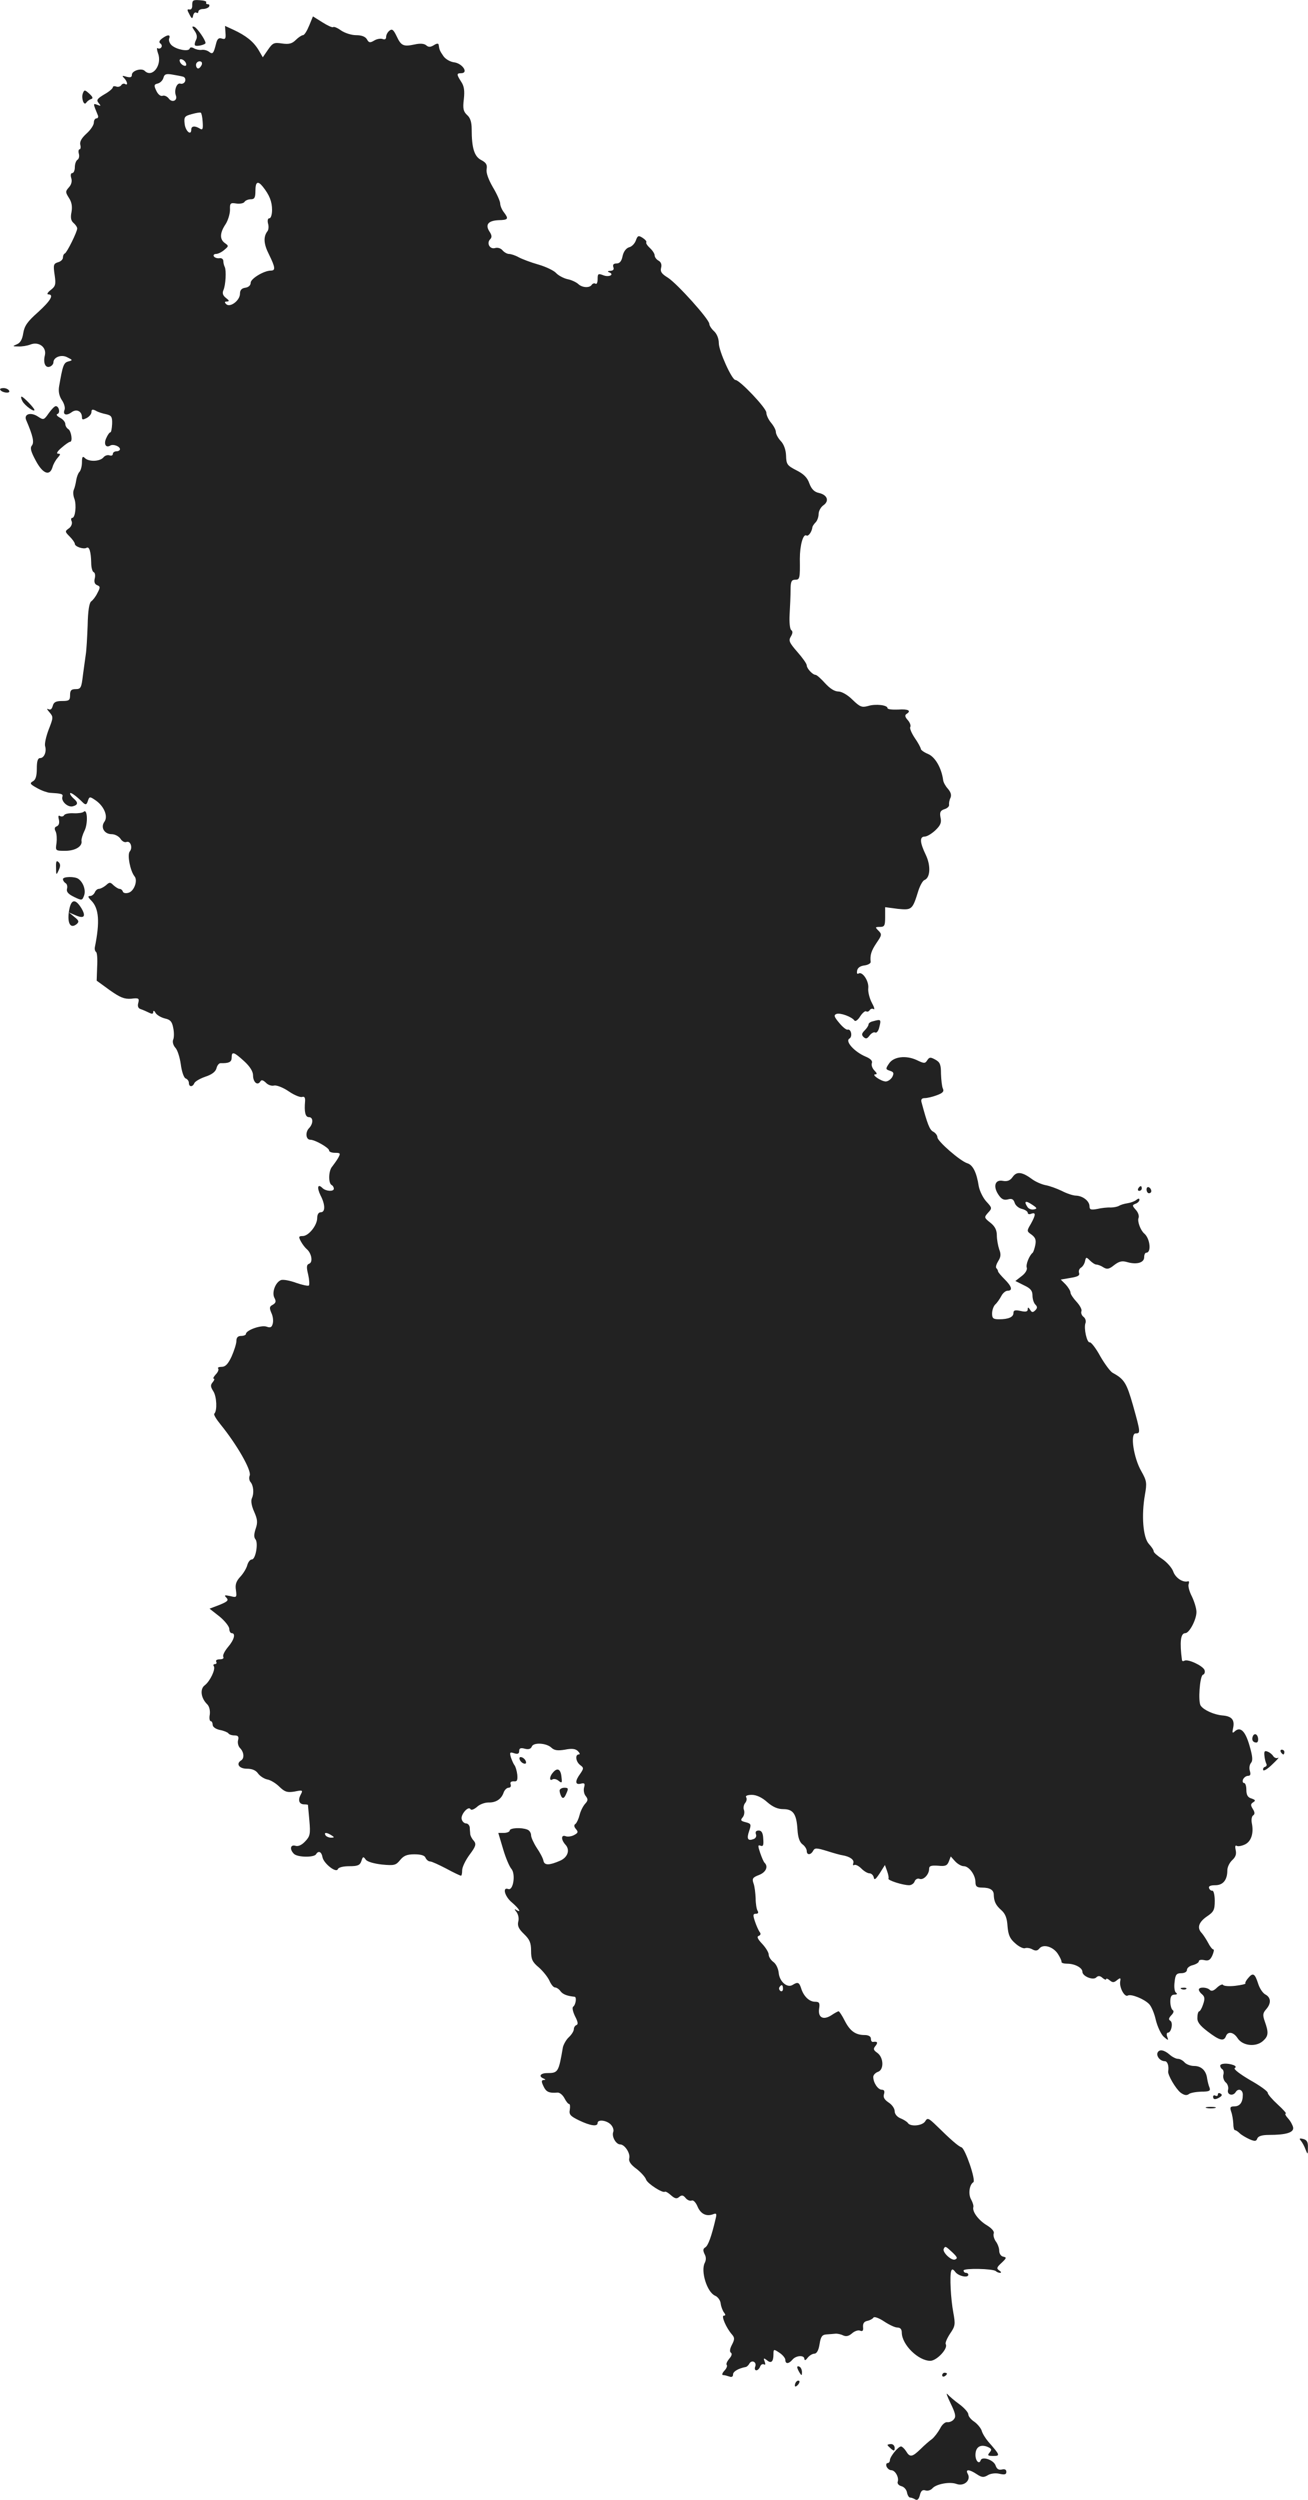 <?xml version="1.0" standalone="no"?>
<!DOCTYPE svg PUBLIC "-//W3C//DTD SVG 20010904//EN"
 "http://www.w3.org/TR/2001/REC-SVG-20010904/DTD/svg10.dtd">
<svg version="1.0" xmlns="http://www.w3.org/2000/svg"
 width="550.426pt" height="1051.274pt" viewBox="0 0 550.426 1051.274"
 preserveAspectRatio="xMidYMid meet">
<g transform="translate(-711.514,1527.791) scale(0.1,-0.1)"
fill="#222222" stroke="none">
<path d="M7924 15257 c1 -13 -4 -21 -12 -19 -10 2 -10 -2 0 -20 10 -20 13 -21
16 -5 2 9 8 15 13 12 5 -4 9 -1 9 4 0 6 9 11 19 11 11 0 23 5 26 10 3 6 1 10
-5 10 -6 0 -9 3 -7 8 3 4 -9 8 -27 9 -28 2 -32 0 -32 -20z"/>
<path d="M8416 15170 c-9 -22 -20 -40 -26 -40 -5 0 -19 -9 -30 -20 -16 -16
-29 -19 -58 -15 -33 5 -39 3 -59 -26 l-22 -32 -18 31 c-22 36 -53 60 -104 84
l-37 17 2 -30 c2 -24 -1 -28 -16 -23 -13 4 -19 -2 -24 -23 -10 -40 -14 -45
-29 -33 -8 6 -22 10 -32 8 -10 -1 -24 2 -32 7 -9 5 -16 5 -18 -2 -5 -13 -54
-4 -75 14 -9 8 -14 21 -11 29 7 18 -7 17 -30 0 -12 -9 -14 -16 -7 -21 5 -3 8
-11 4 -16 -3 -5 -10 -7 -15 -4 -5 4 -4 -6 1 -21 19 -49 -24 -106 -56 -74 -13
13 -54 1 -54 -17 0 -10 -6 -12 -22 -8 -19 6 -21 5 -10 -6 14 -15 16 -33 3 -24
-5 3 -13 0 -16 -6 -4 -5 -13 -8 -21 -5 -8 3 -14 1 -14 -3 0 -5 -16 -19 -36
-30 -30 -18 -34 -24 -24 -36 11 -13 10 -14 -5 -8 -19 7 -19 7 2 -44 3 -7 0
-13 -6 -13 -6 0 -11 -8 -11 -18 0 -10 -14 -31 -31 -46 -21 -19 -29 -34 -26
-47 3 -10 1 -19 -3 -19 -4 0 -6 -8 -3 -19 3 -10 0 -22 -6 -25 -6 -4 -11 -18
-11 -32 0 -13 -5 -24 -11 -24 -6 0 -8 -9 -4 -21 4 -13 1 -27 -10 -39 -15 -17
-15 -20 0 -44 12 -18 15 -36 11 -60 -5 -24 -2 -37 9 -46 8 -7 15 -17 15 -23 0
-14 -43 -101 -52 -105 -5 -2 -8 -10 -8 -17 0 -8 -9 -17 -21 -20 -19 -6 -20
-12 -14 -53 6 -40 4 -48 -17 -64 -12 -9 -17 -18 -10 -18 26 0 10 -27 -43 -75
-44 -39 -57 -57 -62 -88 -4 -26 -12 -41 -27 -47 -19 -8 -19 -9 6 -9 15 -1 38
3 51 8 35 14 69 -11 61 -45 -8 -32 2 -55 21 -48 8 3 15 11 15 18 0 22 34 35
59 21 22 -11 23 -12 4 -17 -20 -5 -24 -17 -39 -104 -4 -21 0 -41 11 -58 10
-14 15 -32 12 -41 -9 -21 7 -27 29 -11 21 16 44 5 44 -21 0 -11 4 -11 20 -3
11 6 20 17 20 25 0 11 4 13 18 6 9 -6 29 -12 44 -15 22 -5 26 -11 25 -41 -1
-19 -4 -35 -7 -35 -4 0 -12 -11 -18 -25 -11 -24 -2 -42 17 -31 12 8 41 -3 41
-15 0 -5 -7 -9 -15 -9 -8 0 -15 -5 -15 -11 0 -6 -6 -9 -14 -6 -8 3 -20 -1 -26
-9 -15 -17 -61 -19 -78 -2 -9 9 -12 5 -12 -18 0 -17 -5 -35 -11 -41 -5 -5 -11
-21 -13 -34 -2 -13 -6 -31 -10 -40 -4 -8 -3 -26 2 -38 10 -27 4 -81 -9 -81 -5
0 -6 -7 -2 -15 3 -9 -2 -22 -12 -29 -17 -12 -17 -14 3 -34 12 -12 22 -26 22
-31 0 -12 37 -24 49 -17 12 8 19 -17 20 -64 0 -19 5 -36 10 -38 6 -2 8 -14 5
-26 -4 -16 0 -25 10 -29 13 -5 14 -9 1 -33 -7 -15 -19 -30 -26 -35 -8 -5 -14
-40 -15 -101 -2 -51 -5 -106 -8 -123 -2 -16 -8 -56 -12 -87 -6 -52 -9 -58 -30
-58 -19 0 -24 -5 -24 -25 0 -22 -4 -25 -34 -25 -26 0 -35 -5 -39 -21 -4 -14
-10 -18 -19 -13 -7 4 -5 -2 5 -13 17 -20 17 -22 -3 -73 -11 -29 -18 -60 -15
-70 7 -23 -4 -50 -21 -50 -10 0 -14 -13 -14 -45 0 -31 -5 -47 -17 -53 -14 -8
-11 -12 18 -28 19 -11 43 -19 54 -20 50 -3 56 -5 53 -16 -7 -19 22 -46 43 -41
23 6 24 16 4 33 -8 7 -15 16 -15 21 0 8 24 -8 55 -39 11 -10 15 -8 20 8 6 18
8 19 30 4 37 -24 56 -68 40 -91 -18 -24 -1 -53 30 -53 14 0 30 -9 37 -19 6
-10 17 -17 25 -14 17 7 28 -24 14 -40 -11 -14 2 -81 20 -104 15 -17 -1 -62
-24 -69 -12 -4 -23 -2 -25 5 -2 6 -8 11 -14 11 -5 0 -16 7 -25 15 -14 14 -17
14 -32 0 -10 -8 -23 -15 -30 -15 -6 0 -14 -7 -17 -15 -4 -8 -12 -15 -20 -15
-10 0 -9 -5 5 -19 33 -33 37 -90 15 -198 -1 -7 1 -15 5 -18 5 -2 7 -31 5 -63
l-2 -58 55 -40 c44 -31 61 -38 90 -36 32 4 35 2 30 -18 -4 -14 0 -23 11 -26 9
-3 25 -10 35 -15 12 -6 17 -5 17 3 0 8 5 6 10 -4 6 -9 23 -19 39 -23 23 -5 30
-13 35 -39 4 -18 4 -41 0 -50 -4 -9 0 -24 9 -34 9 -9 19 -41 23 -70 4 -31 13
-56 20 -59 8 -3 14 -11 14 -19 0 -18 16 -18 23 -1 3 7 23 19 46 27 28 9 43 21
47 35 3 13 11 22 17 22 36 -1 47 5 47 23 0 28 9 25 53 -15 24 -22 37 -43 37
-59 0 -28 18 -45 30 -27 5 9 11 8 24 -4 9 -10 25 -15 35 -12 10 2 37 -8 62
-25 23 -16 49 -26 56 -23 9 3 13 -3 12 -18 -4 -45 1 -67 16 -67 19 0 19 -27 1
-46 -17 -17 -14 -49 5 -49 20 0 79 -34 79 -45 0 -6 11 -10 25 -10 23 0 24 -2
13 -22 -7 -12 -19 -28 -25 -36 -15 -16 -17 -68 -3 -77 6 -3 10 -10 10 -16 0
-13 -34 -11 -48 3 -20 20 -24 2 -8 -31 20 -38 21 -71 1 -71 -9 0 -15 -9 -15
-24 0 -31 -36 -76 -61 -76 -17 0 -18 -3 -8 -22 7 -13 18 -27 25 -33 20 -17 27
-54 11 -61 -12 -4 -13 -14 -5 -46 5 -22 6 -43 3 -46 -3 -3 -27 2 -53 11 -27
10 -55 15 -64 12 -24 -9 -40 -53 -28 -75 8 -15 6 -21 -7 -29 -14 -7 -15 -13
-6 -34 7 -14 9 -34 6 -45 -4 -16 -10 -19 -26 -13 -23 8 -87 -15 -87 -31 0 -4
-9 -8 -20 -8 -14 0 -20 -7 -20 -21 0 -11 -9 -40 -20 -65 -15 -32 -26 -44 -42
-44 -12 0 -18 -3 -15 -7 4 -3 0 -15 -10 -25 -9 -10 -13 -18 -8 -18 4 0 2 -7
-5 -15 -10 -12 -9 -19 3 -38 14 -22 17 -81 4 -94 -4 -3 8 -23 26 -45 69 -85
131 -193 123 -215 -4 -9 -2 -21 3 -27 13 -15 16 -48 6 -69 -5 -11 -1 -33 10
-57 14 -32 15 -45 6 -71 -7 -21 -8 -36 -1 -44 13 -15 1 -85 -15 -85 -7 0 -15
-10 -19 -23 -3 -13 -16 -35 -29 -49 -18 -19 -23 -34 -19 -57 4 -31 3 -32 -24
-25 -24 5 -27 4 -16 -7 10 -11 5 -16 -29 -30 l-42 -16 42 -33 c22 -18 41 -42
41 -52 0 -10 5 -18 10 -18 18 0 11 -28 -16 -59 -14 -17 -23 -35 -19 -41 3 -6
-3 -10 -15 -10 -12 0 -18 -4 -15 -10 3 -5 1 -10 -5 -10 -6 0 -9 -4 -5 -9 8
-13 -16 -63 -38 -80 -21 -15 -17 -53 9 -79 10 -9 14 -27 12 -44 -3 -15 -1 -28
4 -28 4 0 8 -7 8 -15 0 -9 12 -18 30 -22 17 -3 33 -10 36 -14 3 -5 14 -9 26
-9 15 0 19 -5 15 -20 -3 -11 1 -27 9 -34 16 -17 18 -42 4 -51 -23 -14 -9 -35
24 -35 23 0 38 -7 47 -20 8 -11 25 -22 38 -25 14 -2 37 -16 52 -31 23 -22 33
-25 64 -20 34 7 36 6 25 -14 -12 -23 -6 -40 16 -40 8 0 14 -1 15 -2 0 -2 3
-31 6 -66 5 -57 3 -66 -18 -88 -14 -15 -29 -22 -41 -18 -21 6 -25 -15 -6 -34
15 -15 84 -16 93 -2 10 17 23 11 27 -11 4 -27 59 -70 65 -51 3 7 22 12 48 12
36 0 45 4 51 22 6 19 8 20 18 6 6 -9 34 -17 68 -21 53 -5 59 -3 77 19 15 18
28 24 60 24 28 0 44 -5 47 -15 4 -8 12 -15 19 -15 7 0 37 -14 68 -30 31 -17
59 -30 62 -30 3 0 5 10 5 23 0 13 14 42 31 65 27 36 29 45 18 59 -8 8 -14 21
-15 27 0 6 -2 19 -2 29 -1 9 -8 17 -16 17 -7 0 -16 8 -18 18 -5 19 28 57 37
42 3 -6 15 -1 27 9 11 11 33 19 49 19 32 -1 55 15 64 43 4 10 13 19 20 19 8 0
12 6 9 14 -3 9 1 13 13 13 14 -2 17 4 15 28 -2 16 -7 34 -12 40 -4 5 -11 21
-15 33 -6 21 -4 23 14 17 15 -5 21 -2 21 10 0 11 6 14 24 9 15 -4 25 -1 29 9
7 19 63 15 83 -5 12 -11 26 -13 56 -8 30 6 45 4 55 -6 8 -8 10 -14 4 -14 -17
0 -13 -31 6 -45 15 -11 15 -14 0 -36 -23 -31 -22 -48 2 -42 16 4 19 1 14 -16
-3 -12 0 -28 7 -36 10 -13 10 -19 -3 -33 -8 -9 -19 -30 -23 -47 -4 -16 -12
-33 -17 -37 -7 -4 -7 -12 2 -22 10 -12 9 -16 -8 -25 -11 -6 -27 -8 -35 -5 -20
8 -21 -14 -1 -36 20 -22 9 -53 -23 -67 -46 -20 -66 -20 -70 0 -2 11 -15 35
-28 54 -13 20 -24 44 -24 53 0 10 -7 21 -16 24 -25 10 -74 7 -74 -4 0 -5 -11
-10 -24 -10 l-24 0 20 -67 c11 -38 27 -75 35 -84 19 -22 8 -93 -13 -85 -26 10
-15 -32 16 -57 30 -26 41 -45 18 -31 -9 6 -9 3 1 -9 7 -10 11 -27 7 -40 -4
-18 2 -31 24 -52 24 -23 30 -37 30 -71 0 -35 5 -47 33 -70 17 -15 37 -40 44
-55 7 -16 17 -29 24 -29 6 0 17 -7 23 -16 10 -13 28 -20 59 -23 10 -1 5 -34
-6 -42 -5 -4 -1 -21 8 -40 12 -23 14 -34 6 -37 -6 -2 -11 -10 -11 -17 0 -8 -9
-23 -21 -34 -11 -10 -22 -30 -25 -42 -18 -105 -20 -109 -66 -109 -29 0 -38
-14 -15 -23 9 -4 9 -6 0 -6 -10 -1 -10 -7 -1 -26 11 -24 23 -30 59 -27 9 1 22
-10 29 -23 7 -14 16 -25 20 -25 4 0 5 -11 3 -24 -4 -20 2 -27 39 -45 48 -23
78 -27 78 -11 0 16 37 12 55 -6 9 -9 14 -23 11 -31 -8 -19 11 -53 29 -53 19 0
44 -38 38 -59 -3 -12 7 -27 31 -44 19 -15 37 -35 40 -45 6 -17 70 -58 79 -51
3 2 14 -4 26 -15 16 -14 24 -16 34 -7 11 9 17 8 27 -4 7 -9 19 -14 26 -11 7 3
17 -8 24 -24 13 -32 37 -44 65 -34 15 6 17 3 12 -17 -18 -77 -32 -115 -44
-122 -10 -6 -10 -13 -3 -28 7 -12 7 -25 1 -37 -18 -34 9 -123 43 -138 12 -5
23 -20 24 -34 2 -14 9 -31 14 -37 7 -9 7 -13 -1 -13 -12 0 10 -52 35 -80 11
-13 11 -20 -1 -43 -9 -17 -10 -29 -4 -33 6 -4 3 -14 -7 -25 -9 -11 -14 -22
-11 -26 4 -3 0 -15 -10 -25 -9 -10 -11 -18 -5 -18 6 0 17 -3 26 -6 10 -4 16
-1 16 9 0 12 22 25 53 31 4 0 12 7 16 15 11 17 32 5 24 -14 -3 -8 -1 -15 5
-15 5 0 13 7 16 16 3 8 10 12 16 9 6 -4 7 1 3 12 -6 15 -4 16 9 6 18 -16 28
-7 28 24 0 23 1 23 25 7 14 -9 25 -23 25 -30 0 -18 14 -18 30 1 15 18 50 20
50 3 1 -8 6 -6 14 5 7 9 20 17 28 17 10 0 18 14 22 40 5 32 11 40 29 41 12 1
29 2 37 3 8 1 23 -2 33 -7 13 -6 24 -3 37 8 11 10 26 15 34 12 11 -5 15 0 13
15 -1 15 4 23 18 26 11 2 23 9 26 14 3 5 23 -2 44 -16 21 -14 46 -26 56 -26
13 0 19 -7 19 -22 1 -51 70 -118 120 -118 27 0 76 52 65 70 -3 5 5 24 18 44
22 32 23 39 14 88 -11 58 -16 156 -9 176 3 9 8 8 17 -4 13 -18 55 -27 55 -12
0 4 -4 8 -10 8 -5 0 -10 4 -10 10 0 10 125 8 136 -3 4 -4 12 -7 18 -7 6 0 4 5
-4 10 -12 8 -11 13 10 32 21 20 22 23 7 26 -10 2 -17 13 -17 25 0 12 -7 30
-15 40 -7 11 -11 25 -8 33 3 8 -8 21 -29 34 -34 20 -62 57 -57 76 2 5 -2 19
-9 32 -13 22 -8 62 9 73 12 7 -34 142 -50 147 -13 4 -46 33 -104 90 -34 33
-39 35 -48 20 -11 -20 -64 -25 -74 -7 -4 5 -18 14 -31 19 -14 6 -24 18 -24 30
0 11 -11 27 -25 36 -18 12 -24 22 -20 35 4 13 1 19 -9 19 -16 0 -36 29 -36 54
0 8 9 17 19 21 27 8 25 61 -2 80 -17 12 -18 17 -7 30 11 14 7 19 -12 16 -5 0
-8 6 -8 14 0 9 -10 15 -26 15 -39 0 -62 17 -84 60 -11 22 -23 40 -26 40 -2 0
-16 -7 -29 -16 -35 -23 -58 -11 -53 26 4 25 1 30 -17 30 -25 0 -49 24 -59 58
-8 24 -14 26 -35 13 -23 -15 -56 14 -59 51 -2 18 -11 37 -22 45 -11 8 -20 22
-20 31 0 9 -12 29 -27 45 -20 21 -24 31 -15 34 8 3 10 9 4 16 -5 7 -14 27 -20
45 -9 27 -8 32 4 32 10 0 12 5 7 13 -4 6 -8 30 -8 52 -1 22 -4 50 -9 63 -7 20
-3 25 23 35 29 11 40 35 24 51 -4 3 -12 22 -19 42 -10 30 -10 35 2 30 11 -4
13 3 11 29 -1 25 -7 35 -19 35 -11 0 -15 -5 -12 -15 4 -9 -1 -18 -10 -21 -24
-9 -30 1 -18 35 9 27 8 30 -15 36 -20 5 -23 8 -13 20 7 8 9 22 6 31 -4 9 -1
23 5 30 6 7 8 18 4 24 -4 6 6 10 24 10 19 0 43 -11 64 -30 24 -21 45 -30 68
-30 42 0 56 -20 60 -86 2 -33 9 -53 21 -62 10 -7 18 -20 18 -28 0 -18 17 -18
27 1 7 13 15 12 58 -1 28 -9 57 -17 65 -18 31 -5 51 -19 46 -33 -3 -8 -1 -11
4 -8 5 3 18 -3 30 -15 11 -11 26 -20 34 -20 8 0 16 -8 18 -17 2 -13 8 -9 25
17 l22 35 9 -25 c5 -14 8 -28 6 -32 -5 -7 60 -28 87 -28 9 0 20 7 23 16 3 9
13 14 20 11 17 -7 41 18 41 42 0 12 8 15 38 13 30 -3 38 0 45 18 l8 21 18 -20
c11 -12 27 -21 37 -21 22 0 49 -37 49 -67 0 -18 6 -23 28 -23 33 0 49 -10 49
-30 1 -28 8 -44 32 -65 17 -15 24 -34 26 -68 3 -36 10 -52 32 -71 15 -14 34
-23 41 -21 7 3 22 1 32 -5 13 -7 21 -6 29 4 16 20 58 8 78 -23 9 -14 16 -29
15 -33 -1 -5 10 -8 24 -8 32 0 64 -17 64 -34 0 -19 45 -37 58 -24 8 8 16 8 27
-2 8 -7 15 -9 15 -5 0 4 7 2 15 -5 12 -10 18 -10 31 1 14 11 16 10 13 -6 -4
-26 19 -67 32 -59 13 8 69 -14 90 -36 9 -9 22 -39 28 -67 7 -28 22 -60 33 -70
20 -17 21 -17 15 0 -4 9 -2 17 3 17 14 0 23 42 10 50 -8 5 -7 11 4 23 10 10
12 18 6 22 -5 3 -10 19 -10 36 0 21 5 29 18 29 10 0 13 3 6 8 -6 4 -9 23 -6
45 3 31 8 37 28 37 14 0 24 6 24 14 0 8 11 17 25 20 14 4 25 11 25 16 0 6 10
8 23 5 17 -4 25 0 34 20 6 14 8 25 4 25 -4 0 -14 12 -22 28 -8 15 -20 33 -26
40 -22 22 -14 46 20 70 30 20 34 28 34 67 0 24 -5 43 -10 42 -5 -1 -12 4 -14
11 -3 8 6 12 26 12 33 0 51 22 51 63 0 13 9 32 21 43 14 13 18 25 14 42 -3 14
-2 21 4 18 5 -4 21 -1 34 5 27 12 39 47 30 90 -3 15 0 30 6 33 7 5 7 13 -2 27
-10 16 -9 21 2 28 11 7 9 10 -8 16 -15 4 -21 15 -21 36 0 16 -4 29 -10 29 -5
0 -7 7 -4 15 4 8 13 15 21 15 10 0 12 6 8 20 -4 12 -2 27 5 35 8 10 6 28 -7
73 -18 62 -39 81 -63 58 -9 -8 -10 -5 -6 14 8 35 -5 51 -45 54 -34 3 -78 22
-91 41 -12 16 -4 124 9 130 7 2 10 11 7 20 -7 18 -71 48 -85 39 -5 -3 -9 -2
-10 3 -10 75 -6 113 14 113 17 0 47 57 47 89 0 15 -9 44 -19 65 -11 21 -17 44
-14 52 3 8 2 14 -3 12 -22 -6 -53 15 -62 42 -6 16 -27 39 -46 52 -20 13 -36
27 -36 32 0 6 -9 19 -20 31 -25 27 -32 120 -17 206 9 51 8 59 -15 100 -32 55
-48 159 -24 159 21 0 21 4 -11 118 -27 94 -36 110 -86 137 -10 6 -33 37 -52
70 -18 33 -38 59 -44 58 -12 -3 -26 60 -18 81 3 8 0 20 -8 26 -8 6 -12 17 -9
24 3 7 -7 25 -21 40 -14 15 -25 32 -25 38 0 7 -9 22 -20 34 l-21 21 41 7 c31
5 40 10 36 21 -3 8 1 18 8 22 8 5 15 17 17 27 4 18 5 19 21 3 9 -9 21 -17 27
-17 6 0 20 -5 30 -12 15 -9 24 -7 45 10 21 16 33 19 56 12 39 -11 70 -2 70 21
0 11 4 19 9 19 22 0 16 59 -8 80 -16 13 -30 51 -25 65 4 9 -1 24 -11 35 -16
18 -16 20 -1 26 9 3 16 11 16 16 0 7 -4 7 -13 0 -7 -6 -24 -12 -37 -14 -14 -2
-30 -7 -36 -11 -7 -4 -23 -7 -35 -7 -13 1 -39 -2 -56 -6 -27 -5 -33 -3 -33 11
0 22 -28 44 -57 45 -12 0 -39 9 -60 20 -21 10 -51 21 -68 24 -16 3 -41 14 -55
24 -43 32 -66 35 -83 11 -11 -16 -23 -20 -41 -17 -33 7 -43 -22 -20 -57 13
-20 23 -25 40 -21 17 5 24 1 29 -14 3 -11 17 -23 31 -26 13 -3 24 -11 24 -16
0 -6 7 -8 15 -4 20 7 19 -5 -2 -43 -18 -30 -17 -31 3 -45 16 -12 20 -22 16
-43 -3 -15 -8 -30 -11 -33 -15 -12 -30 -51 -25 -63 3 -8 -6 -24 -21 -35 l-27
-21 36 -18 c28 -13 36 -23 36 -43 0 -14 5 -31 12 -38 9 -9 9 -15 0 -24 -10
-10 -15 -10 -22 2 -7 11 -10 12 -10 2 0 -10 -8 -12 -30 -7 -23 5 -30 3 -30 -8
0 -18 -21 -27 -61 -27 -24 0 -29 4 -29 24 0 14 6 31 13 38 8 7 19 23 26 36 6
12 18 22 26 22 23 0 18 18 -12 48 -15 15 -28 30 -28 34 0 3 -3 9 -7 13 -4 4 0
17 8 30 11 17 12 29 4 49 -5 15 -10 41 -10 59 0 22 -8 38 -27 53 -27 21 -27
23 -10 42 18 19 17 21 -7 47 -14 15 -28 44 -32 64 -9 59 -25 90 -48 97 -30 9
-126 93 -126 109 0 8 -8 19 -18 24 -15 8 -24 31 -49 124 -3 11 1 17 13 17 10
0 33 5 51 12 25 9 32 16 26 28 -4 8 -7 36 -8 62 0 39 -4 49 -24 60 -20 11 -25
11 -34 -3 -9 -14 -13 -14 -44 1 -45 21 -98 15 -117 -15 -15 -22 -14 -24 4 -30
16 -5 18 -10 10 -26 -6 -10 -18 -19 -28 -19 -20 1 -62 30 -43 30 8 0 7 5 -4
16 -9 9 -14 23 -11 31 4 9 -5 19 -27 28 -45 19 -86 63 -68 75 15 8 8 42 -7 38
-5 -2 -21 11 -35 28 -22 26 -24 33 -12 38 16 6 65 -12 76 -28 4 -5 15 3 24 18
9 14 21 24 25 21 5 -3 11 -1 15 5 4 6 11 8 17 4 5 -3 2 9 -8 27 -10 19 -17 47
-15 62 3 30 -25 71 -41 61 -6 -4 -8 2 -6 12 2 12 13 20 31 22 15 2 27 9 26 15
-3 28 2 46 25 80 22 32 23 36 8 51 -15 15 -14 16 6 16 19 0 22 5 22 41 l0 42
53 -7 c60 -6 62 -4 87 77 7 21 18 41 25 44 25 9 28 60 6 106 -25 52 -27 77 -4
77 9 0 29 12 44 26 22 21 27 33 22 54 -4 22 -1 29 16 35 12 3 21 12 20 18 -1
7 1 20 6 30 5 12 1 24 -11 38 -10 11 -19 27 -20 37 -7 51 -34 97 -63 109 -17
7 -31 17 -31 22 0 4 -11 25 -25 45 -14 21 -23 42 -19 47 3 6 -2 19 -11 29 -11
12 -13 20 -6 25 23 14 9 22 -34 19 -25 -1 -45 1 -45 6 0 13 -50 19 -82 9 -26
-7 -34 -4 -65 26 -21 21 -46 35 -60 35 -16 0 -36 13 -56 35 -17 19 -35 35 -40
35 -12 0 -37 27 -37 40 0 7 -18 32 -40 57 -34 39 -37 47 -27 64 8 13 9 22 2
27 -6 4 -9 33 -7 67 2 33 4 79 4 103 0 34 4 42 19 42 20 0 21 5 20 88 0 57 14
107 28 98 8 -5 23 16 25 36 1 4 7 13 14 20 6 6 12 22 12 34 0 13 9 29 20 37
26 18 17 44 -19 52 -19 4 -31 16 -40 40 -8 24 -24 40 -54 55 -39 20 -43 25
-44 62 -1 26 -10 49 -23 62 -11 12 -20 29 -20 38 0 8 -9 25 -20 38 -11 13 -20
32 -20 43 0 19 -112 137 -130 137 -15 0 -70 122 -70 155 0 19 -8 39 -20 50
-11 10 -20 24 -20 31 0 19 -135 169 -174 194 -26 16 -33 25 -29 41 4 14 0 25
-11 31 -9 5 -16 15 -16 22 0 7 -9 21 -20 31 -11 10 -18 21 -15 24 2 4 -5 12
-16 19 -17 11 -21 9 -28 -11 -5 -14 -18 -27 -29 -29 -12 -4 -23 -18 -27 -37
-4 -21 -12 -31 -25 -31 -13 0 -17 -5 -14 -15 4 -10 0 -15 -12 -16 -11 0 -14
-3 -6 -6 24 -9 1 -22 -23 -13 -23 9 -25 7 -25 -16 0 -14 -4 -23 -9 -19 -5 3
-12 1 -16 -5 -9 -14 -41 -12 -57 4 -8 7 -28 17 -45 20 -17 4 -39 16 -48 26 -9
10 -42 26 -73 35 -32 9 -69 23 -84 31 -14 8 -33 14 -41 14 -8 0 -20 7 -27 15
-7 9 -21 13 -31 10 -22 -7 -38 20 -21 37 8 8 7 17 -3 32 -19 29 -6 46 38 48
41 1 44 5 22 34 -8 10 -15 27 -15 36 0 9 -14 41 -31 69 -19 33 -29 61 -26 76
3 18 -2 27 -23 38 -29 15 -40 50 -40 131 0 28 -6 47 -19 58 -16 15 -19 27 -14
67 4 36 1 55 -11 73 -20 31 -20 36 -1 36 34 0 6 42 -30 46 -15 2 -35 13 -44
26 -15 22 -17 26 -20 48 -1 6 -8 6 -20 -2 -15 -9 -23 -9 -33 0 -9 7 -26 8 -48
3 -47 -10 -57 -6 -76 35 -13 27 -19 32 -30 23 -8 -6 -14 -18 -14 -26 0 -10 -6
-13 -15 -9 -9 3 -25 0 -36 -7 -17 -10 -22 -9 -30 6 -7 11 -22 17 -45 17 -20 0
-48 9 -64 20 -15 11 -30 17 -33 14 -3 -3 -23 6 -45 20 l-40 25 -16 -39z m-518
-159 c3 -8 -1 -12 -9 -9 -7 2 -15 10 -17 17 -3 8 1 12 9 9 7 -2 15 -10 17 -17z
m66 -6 c-4 -8 -10 -15 -15 -15 -5 0 -9 7 -9 15 0 8 7 15 15 15 9 0 12 -6 9
-15z m-77 -50 c7 -3 10 -11 7 -19 -3 -8 -12 -12 -19 -10 -15 6 -28 -26 -20
-49 9 -22 -16 -33 -30 -13 -7 9 -19 14 -26 11 -8 -3 -19 6 -26 21 -11 23 -10
27 7 31 10 3 20 13 23 24 4 15 11 18 39 13 18 -3 39 -7 45 -9z m81 -190 c2
-28 0 -35 -10 -29 -22 14 -38 13 -38 -3 0 -28 -25 -6 -28 25 -3 28 0 32 30 40
18 5 35 8 38 6 3 -1 7 -19 8 -39z m253 -272 c28 -35 39 -63 39 -98 0 -19 -5
-35 -11 -35 -7 0 -9 -9 -6 -22 4 -12 2 -27 -2 -32 -18 -23 -17 -53 6 -98 27
-55 28 -68 8 -68 -29 0 -85 -34 -85 -51 0 -11 -9 -19 -22 -21 -16 -2 -23 -10
-23 -25 0 -29 -42 -60 -58 -44 -8 8 -7 11 4 11 10 1 9 4 -5 15 -13 10 -16 20
-11 32 10 21 13 84 6 98 -3 6 -6 17 -6 25 0 8 -7 14 -17 12 -9 -1 -19 2 -23 8
-3 5 1 10 9 10 9 0 25 8 35 17 19 16 19 17 2 29 -22 16 -21 43 4 80 10 16 18
43 18 60 -1 28 2 30 27 26 15 -2 31 1 34 7 4 6 16 11 27 11 15 0 19 7 19 35 0
39 10 44 31 18z m3245 -4301 c-10 -2 -22 2 -27 10 -16 24 -9 29 18 11 23 -15
24 -18 9 -21z m-2956 -2632 c13 -8 13 -10 -2 -10 -9 0 -20 5 -23 10 -8 13 5
13 25 0z m1900 -646 c0 -8 -5 -12 -10 -9 -6 4 -8 11 -5 16 9 14 15 11 15 -7z
m713 -1108 c21 -20 23 -25 11 -30 -16 -6 -56 33 -47 46 6 11 7 11 36 -16z"/>
<path d="M7934 15148 c10 -14 12 -27 6 -38 -5 -10 -7 -20 -4 -23 6 -6 44 3 44
10 0 13 -35 63 -47 68 -11 4 -11 0 1 -17z"/>
<path d="M7464 14886 c-8 -20 4 -55 14 -40 4 6 13 13 20 15 10 3 8 9 -7 23
-19 17 -21 17 -27 2z"/>
<path d="M7116 13639 c7 -13 43 -17 38 -5 -2 6 -13 12 -24 12 -10 0 -17 -3
-14 -7z"/>
<path d="M7210 13590 c10 -18 50 -47 50 -36 0 8 -47 56 -54 56 -4 0 -2 -9 4
-20z"/>
<path d="M7320 13540 c-20 -29 -22 -29 -45 -14 -30 20 -60 11 -50 -14 29 -67
35 -95 24 -108 -8 -10 -4 -25 17 -64 29 -54 58 -66 70 -27 3 12 13 30 22 40
12 14 13 17 1 17 -8 0 -2 11 15 25 16 14 32 25 36 25 12 0 5 45 -7 53 -7 4
-13 14 -13 22 0 8 -10 20 -22 26 -13 7 -18 14 -11 16 13 5 6 33 -7 33 -5 0
-18 -13 -30 -30z"/>
<path d="M7467 11864 c-4 -4 -23 -7 -42 -6 -18 1 -36 -2 -40 -8 -3 -6 -11 -7
-17 -4 -7 5 -9 0 -5 -15 3 -14 0 -24 -9 -28 -9 -3 -11 -10 -5 -21 5 -10 6 -32
4 -49 -5 -33 -5 -33 37 -33 42 0 73 19 68 42 -1 7 5 27 13 43 15 30 12 95 -4
79z"/>
<path d="M7351 11630 c0 -33 1 -34 11 -12 8 17 8 26 0 34 -9 9 -12 4 -11 -22z"/>
<path d="M7380 11581 c0 -6 5 -13 11 -17 6 -3 9 -14 6 -24 -3 -12 5 -22 30
-34 33 -16 34 -15 42 6 8 22 -3 55 -24 70 -15 11 -65 10 -65 -1z"/>
<path d="M7405 11444 c-7 -50 7 -73 33 -52 11 10 9 15 -10 30 l-23 19 28 -12
c36 -16 45 -5 25 29 -27 44 -45 39 -53 -14z"/>
<path d="M10788 10983 c-10 -2 -18 -8 -18 -13 0 -5 -7 -16 -16 -25 -13 -13
-14 -19 -5 -28 10 -9 15 -8 26 7 8 10 18 15 23 12 5 -3 12 4 16 17 10 39 10
40 -26 30z"/>
<path d="M11905 10280 c-3 -5 -1 -10 4 -10 6 0 11 5 11 10 0 6 -2 10 -4 10 -3
0 -8 -4 -11 -10z"/>
<path d="M11940 10276 c0 -9 5 -16 10 -16 6 0 10 4 10 9 0 6 -4 13 -10 16 -5
3 -10 -1 -10 -9z"/>
<path d="M12387 7976 c-6 -15 1 -26 15 -26 11 0 10 27 -1 34 -5 3 -11 0 -14
-8z"/>
<path d="M12436 7895 c1 -13 5 -28 8 -34 3 -5 1 -11 -5 -13 -7 -2 -10 -8 -8
-14 2 -5 20 6 39 25 19 18 30 30 23 27 -6 -4 -15 0 -20 7 -4 7 -15 16 -24 19
-12 5 -15 1 -13 -17z"/>
<path d="M12505 7910 c3 -5 8 -10 11 -10 2 0 4 5 4 10 0 6 -5 10 -11 10 -5 0
-7 -4 -4 -10z"/>
<path d="M9302 7879 c2 -7 10 -15 17 -17 8 -3 12 1 9 9 -2 7 -10 15 -17 17 -8
3 -12 -1 -9 -9z"/>
<path d="M9443 7825 c-16 -17 -17 -39 -3 -30 6 4 18 1 26 -6 14 -11 15 -9 12
16 -3 33 -17 41 -35 20z"/>
<path d="M9470 7748 c0 -7 4 -19 8 -26 6 -9 12 -6 20 13 10 22 9 25 -8 25 -11
0 -20 -6 -20 -12z"/>
<path d="M12368 6960 c-9 -10 -14 -20 -12 -23 3 -2 -17 -7 -43 -10 -26 -3 -49
-1 -51 4 -2 4 -13 0 -25 -11 -14 -14 -24 -17 -31 -10 -12 12 -46 13 -46 1 0
-5 6 -14 14 -20 11 -10 12 -19 4 -42 -5 -16 -13 -29 -16 -29 -4 0 -8 -11 -8
-25 -2 -19 9 -34 43 -60 50 -38 68 -43 77 -20 8 22 32 18 49 -8 21 -33 78 -39
108 -11 22 20 23 35 7 80 -10 28 -9 36 5 52 22 25 21 49 -2 62 -11 5 -25 26
-31 45 -14 44 -22 49 -42 25z"/>
<path d="M12088 6913 c7 -3 16 -2 19 1 4 3 -2 6 -13 5 -11 0 -14 -3 -6 -6z"/>
<path d="M11986 6645 c-5 -15 12 -35 31 -35 11 0 18 -20 14 -43 -2 -15 31 -72
52 -89 15 -11 25 -13 34 -7 6 6 30 10 53 11 34 0 40 3 35 17 -4 9 -8 26 -10
38 -4 33 -24 53 -55 53 -15 0 -33 7 -40 15 -7 8 -19 15 -28 15 -8 0 -24 8 -34
17 -24 21 -45 25 -52 8z"/>
<path d="M12250 6591 c0 -6 4 -12 9 -15 5 -3 7 -14 4 -24 -2 -10 2 -24 10 -31
8 -6 13 -21 10 -31 -6 -21 20 -29 32 -10 11 18 31 10 30 -12 0 -32 -13 -48
-36 -48 -17 0 -19 -4 -13 -22 5 -13 8 -35 9 -50 0 -16 3 -28 7 -28 4 0 13 -6
20 -13 7 -7 26 -18 41 -25 23 -10 29 -9 33 3 4 10 20 15 49 15 72 0 105 10
102 31 -2 10 -11 27 -22 39 -10 11 -14 20 -9 20 4 0 -11 17 -34 38 -23 21 -42
43 -42 49 0 7 -34 31 -75 54 -41 24 -70 46 -64 50 7 4 5 9 -6 13 -25 9 -55 7
-55 -3z"/>
<path d="M12240 6470 c0 -6 -4 -8 -10 -5 -5 3 -10 1 -10 -4 0 -13 10 -14 29
-2 9 6 10 11 2 15 -6 4 -11 2 -11 -4z"/>
<path d="M12193 6413 c9 -2 25 -2 35 0 9 3 1 5 -18 5 -19 0 -27 -2 -17 -5z"/>
<path d="M12589 6276 c6 -7 15 -23 20 -37 9 -23 10 -23 10 7 1 24 -4 33 -20
37 -15 4 -18 2 -10 -7z"/>
<path d="M10470 5323 c0 -4 5 -15 10 -23 8 -13 10 -13 10 2 0 9 -4 20 -10 23
-5 3 -10 3 -10 -2z"/>
<path d="M11080 5289 c0 -5 5 -7 10 -4 6 3 10 8 10 11 0 2 -4 4 -10 4 -5 0
-10 -5 -10 -11z"/>
<path d="M10467 5263 c-4 -3 -7 -11 -7 -17 0 -6 5 -5 12 2 6 6 9 14 7 17 -3 3
-9 2 -12 -2z"/>
<path d="M11115 5172 c21 -43 24 -57 14 -68 -6 -8 -19 -13 -27 -12 -9 2 -23
-10 -31 -27 -9 -16 -24 -36 -34 -44 -10 -7 -32 -26 -48 -42 -35 -34 -45 -36
-61 -9 -7 11 -17 20 -21 20 -12 0 -46 -42 -47 -57 0 -7 -4 -13 -10 -13 -5 0
-7 -7 -4 -15 4 -8 12 -15 20 -15 16 0 33 -30 27 -48 -3 -8 4 -16 15 -19 12 -3
22 -15 24 -27 2 -11 8 -21 13 -21 6 0 15 -4 22 -8 8 -5 15 1 19 18 5 19 11 24
24 20 9 -3 22 1 29 9 16 18 73 29 102 18 31 -11 61 16 47 42 -12 21 5 21 38
-1 21 -14 29 -14 46 -4 11 7 32 10 49 6 22 -5 29 -3 29 8 0 10 -7 13 -19 10
-13 -3 -21 2 -26 16 -7 24 -57 41 -63 23 -6 -19 -22 -3 -22 22 0 32 19 46 49
35 19 -8 21 -12 11 -24 -11 -13 -8 -15 15 -15 30 0 29 3 -21 60 -12 14 -25 35
-28 47 -4 11 -18 28 -31 37 -14 9 -25 23 -25 31 0 8 -17 27 -37 42 -21 15 -44
35 -51 43 -7 8 -1 -9 13 -38z"/>
<path d="M10850 4996 c0 -2 7 -9 15 -16 12 -10 15 -10 15 4 0 9 -7 16 -15 16
-8 0 -15 -2 -15 -4z"/>
</g>
</svg>
